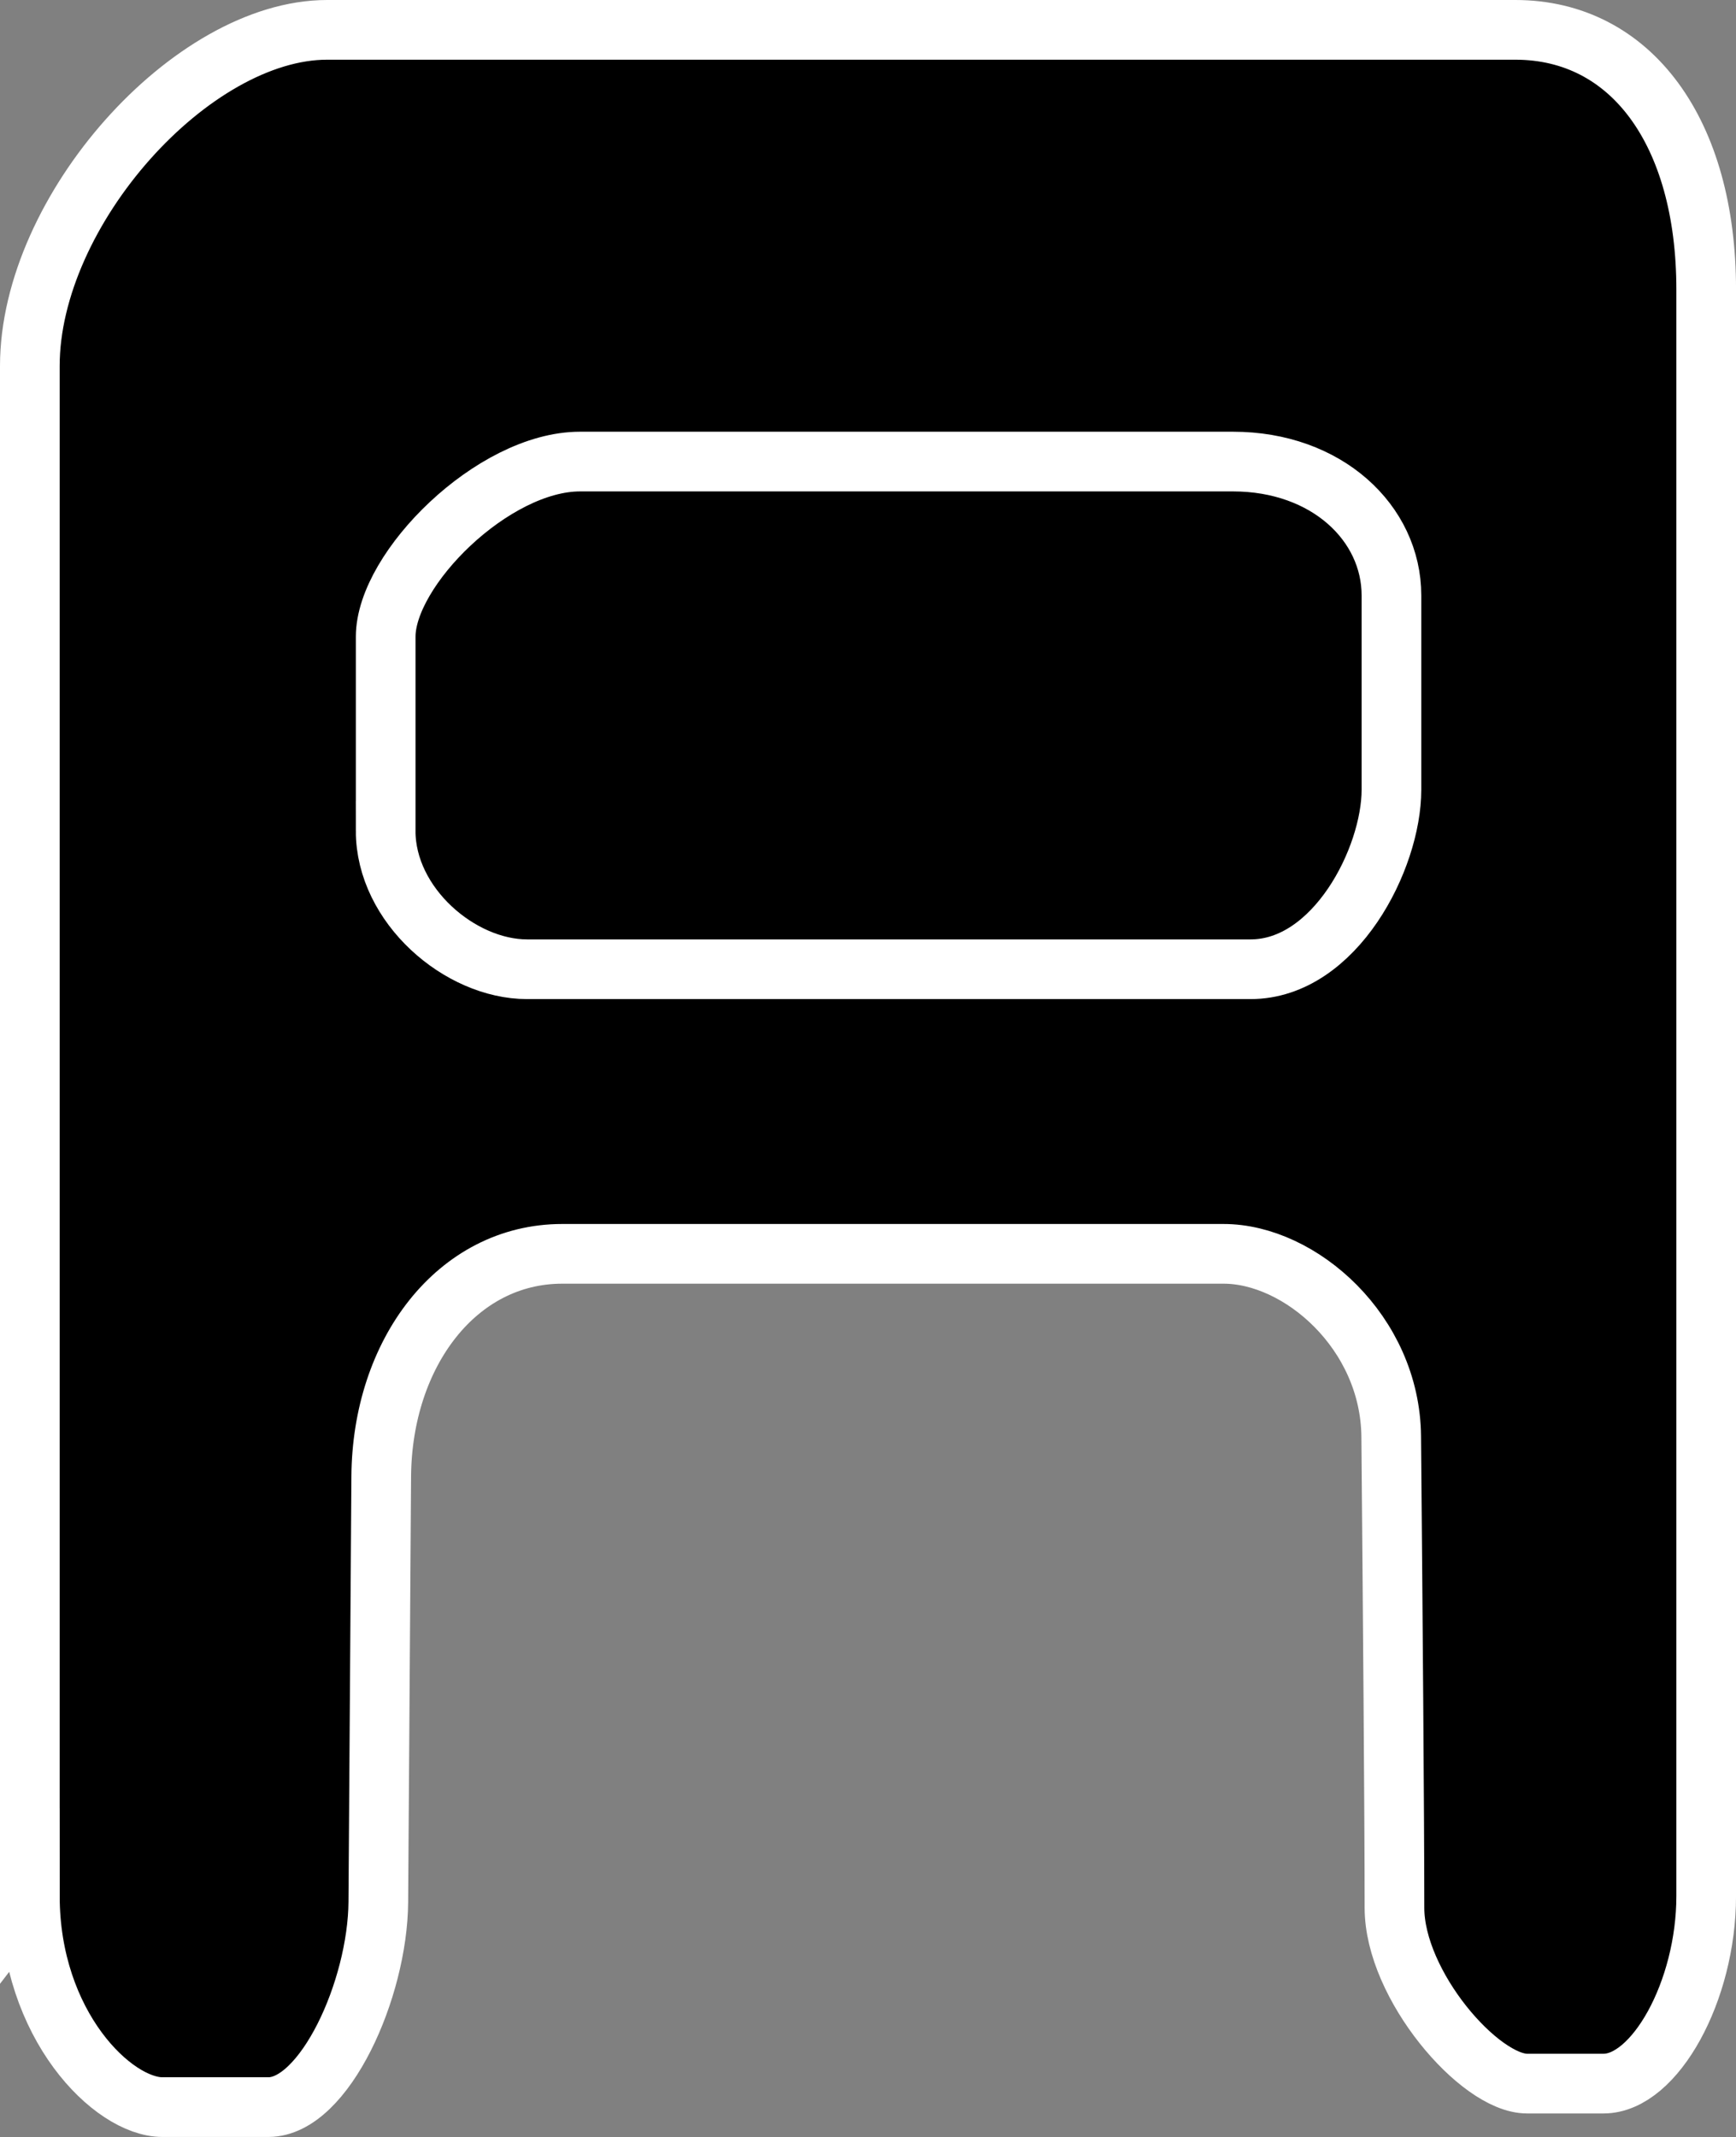 <svg version="1.1" xmlns="http://www.w3.org/2000/svg" xmlns:xlink="http://www.w3.org/1999/xlink" width="58.19" height="71.597" viewBox="0,0,58.19,71.597"><rect x="0" y="0" width="58.19" height="71.597" fill="#808080" stroke="none"/><g transform="translate(-210.905,-144.202)"><g data-paper-data="{&quot;isPaintingLayer&quot;:true}" fill-rule="nonzero" stroke="#ffffff" stroke-width="2" stroke-linejoin="miter" stroke-miterlimit="10" stroke-dasharray="" stroke-dashoffset="0" style="mix-blend-mode: normal"><path d="M211.905,207.726c0,-13.473 0,-42.275 0,-51.261c0,-5.216 5.428,-11.263 9.966,-11.263c7.205,0 28.918,0 39.826,0c3.885,0 6.399,3.428 6.399,8.7c0,15.356 0,46.355 0,53.824c0,3.181 -1.721,6.284 -3.441,6.284c-0.952,0 -1.904,0 -2.563,0c-1.593,0 -4.445,-3.304 -4.445,-5.89c0,-3.021 -0.061,-10.422 -0.109,-15.788c-0.031,-3.492 -3.052,-6.122 -5.62,-6.122c-3.854,0 -15.101,0 -22.167,0c-3.529,0 -6.038,3.324 -6.067,7.46c-0.035,5.078 -0.078,11.38 -0.098,14.253c-0.02,2.933 -1.808,6.875 -3.686,6.875c-1.312,0 -2.681,0 -3.549,0c-1.659,0 -4.445,-2.746 -4.445,-7.073z" fill="#000000" stroke-linecap="round"/><path d="M223.833,172.04c0,-2.34 0,-4.995 0,-6.506c0,-2.267 3.599,-5.868 6.515,-5.868c4.055,0 15.185,0 21.884,0c3.146,0 5.314,2.059 5.314,4.488c0,2.322 0,4.983 0,6.506c0,2.305 -1.89,6.015 -4.723,6.015c-7.139,0 -20.268,0 -24.25,0c-2.25,0 -4.741,-2.138 -4.741,-4.635z" fill="none" stroke-linecap="butt"/></g></g></svg>